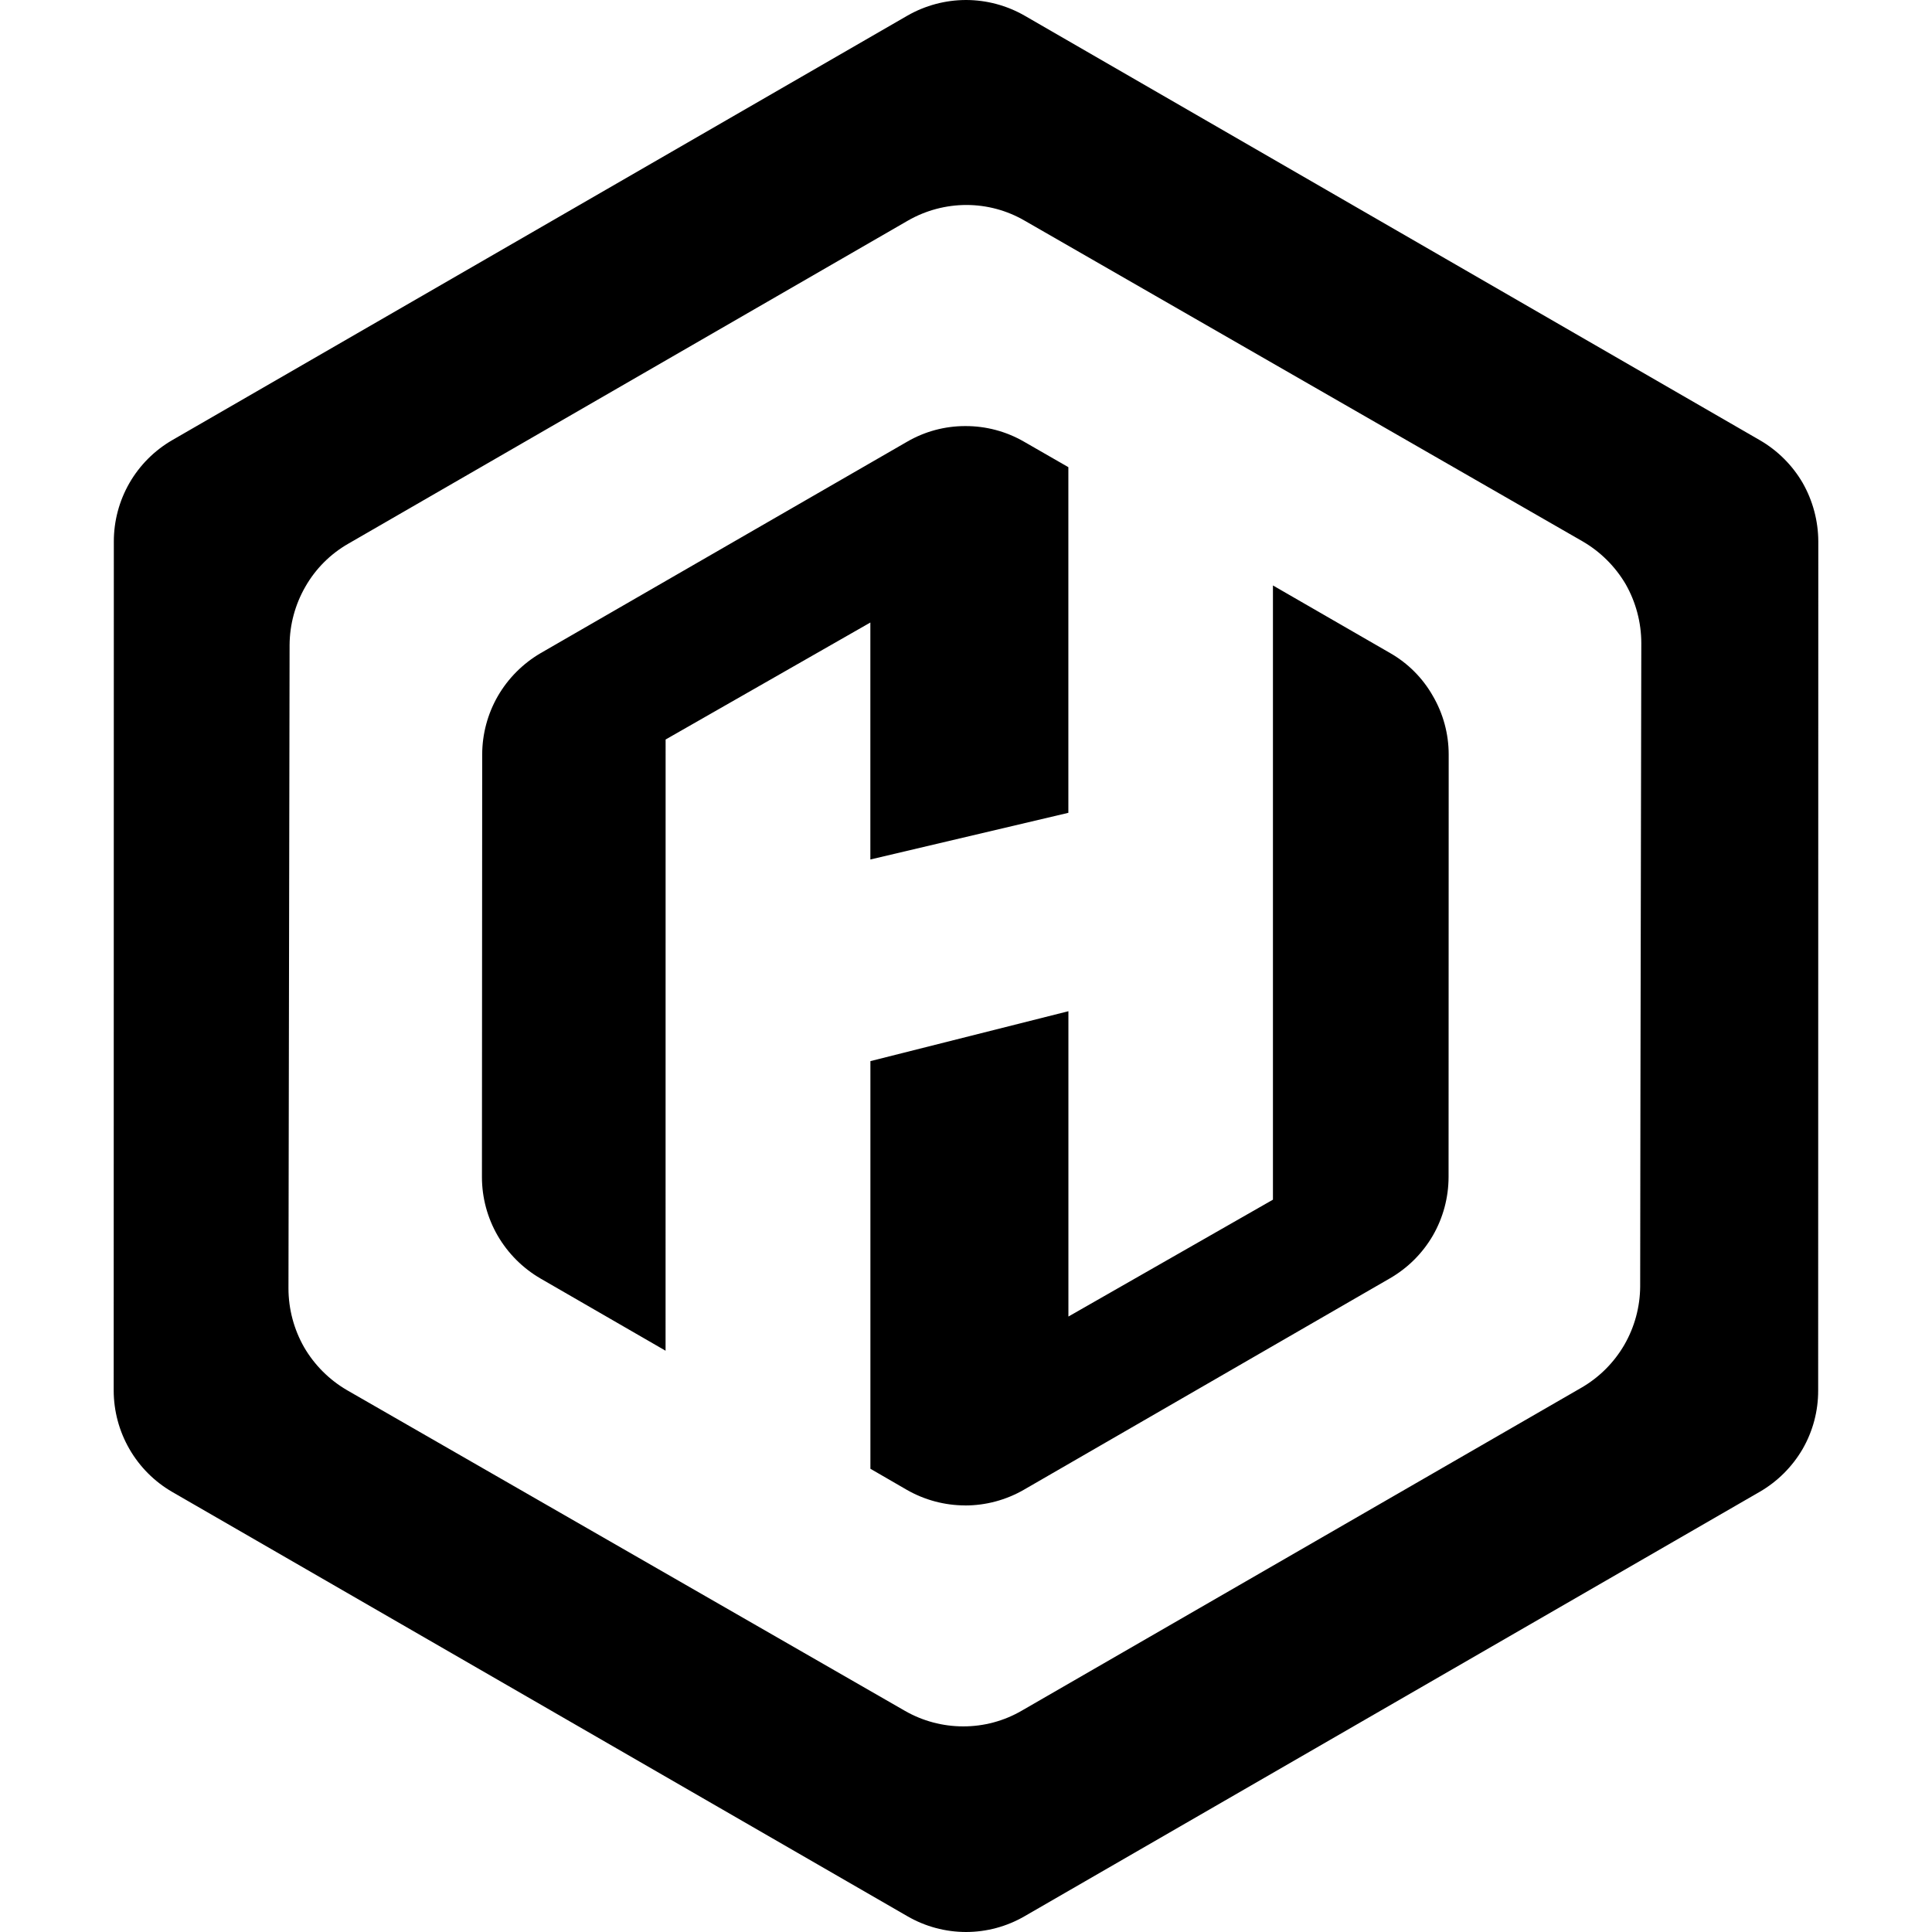<?xml version="1.0" encoding="UTF-8"?><svg id="a" xmlns="http://www.w3.org/2000/svg" viewBox="0 0 1000 1000"><path d="M500.016,1000c-10.65-.008-21.106-2.815-30.324-8.151L89.102,772.199c-9.187-5.332-16.814-12.982-22.116-22.186-5.311-9.203-8.114-19.639-8.138-30.265l.07-439.471c-.003-10.622,2.78-21.055,8.076-30.262,5.3-9.203,12.928-16.852,22.116-22.178L469.7,8.08C478.936,2.798,489.385,.012,500.024,0c10.618,.019,21.054,2.805,30.269,8.08l380.586,219.757c9.184,5.319,16.834,12.938,22.185,22.112,5.256,9.241,8.047,19.685,8.087,30.32l-.072,439.471c.032,10.601-2.735,21.023-8.015,30.215-5.344,9.194-12.993,16.837-22.185,22.178l-380.586,219.724c-9.201,5.328-19.646,8.135-30.277,8.143h0Zm.256-893.905c-10.638,.002-21.087,2.788-30.316,8.08L180.214,281.453c-9.209,5.285-16.844,12.93-22.115,22.147-5.311,9.19-8.135,19.601-8.209,30.215l-.582,333.1c.027,10.659,2.81,21.131,8.084,30.394,5.368,9.225,13.039,16.895,22.263,22.263l288.78,165.985c9.174,5.256,19.565,8.015,30.138,8.015,10.651,.024,21.121-2.791,30.323-8.151l289.743-167.209c9.164-5.327,16.785-12.95,22.108-22.116,5.304-9.192,8.133-19.602,8.205-30.215l.135-99.319,.453-233.715c-.032-10.679-2.811-21.171-8.086-30.456-5.413-9.211-13.12-16.863-22.364-22.216L530.371,114.222c-9.151-5.318-19.546-8.121-30.13-8.127h.031Zm-.714,673.108c-10.604-.017-21.018-2.803-30.215-8.08l-18.823-10.895v-210.99l102.488-25.835v158.041l105.865-60.496V303.029l60.648,34.987c9.23,5.275,16.87,12.939,22.115,22.185,5.366,9.193,8.192,19.645,8.201,30.289l-.062,218.752c-.021,10.634-2.824,21.078-8.139,30.289-5.338,9.181-12.987,16.803-22.185,22.111l-189.592,109.504c-9.196,5.279-19.611,8.065-30.215,8.08l-.085-.023Zm-155.059-80.073l-64.732-37.375c-9.189-5.344-16.829-12.988-22.17-22.178-5.319-9.2-8.13-19.639-8.146-30.265l.132-218.775c.019-10.604,2.804-21.023,8.084-30.219,5.339-9.218,12.981-16.888,22.177-22.263l189.646-109.407c9.173-5.34,19.601-8.139,30.215-8.111,10.643-.032,21.108,2.753,30.324,8.076l22.954,13.194v178.907l-102.487,24.158v-122.658l-105.975,60.554-.023,316.363Z"/></svg>